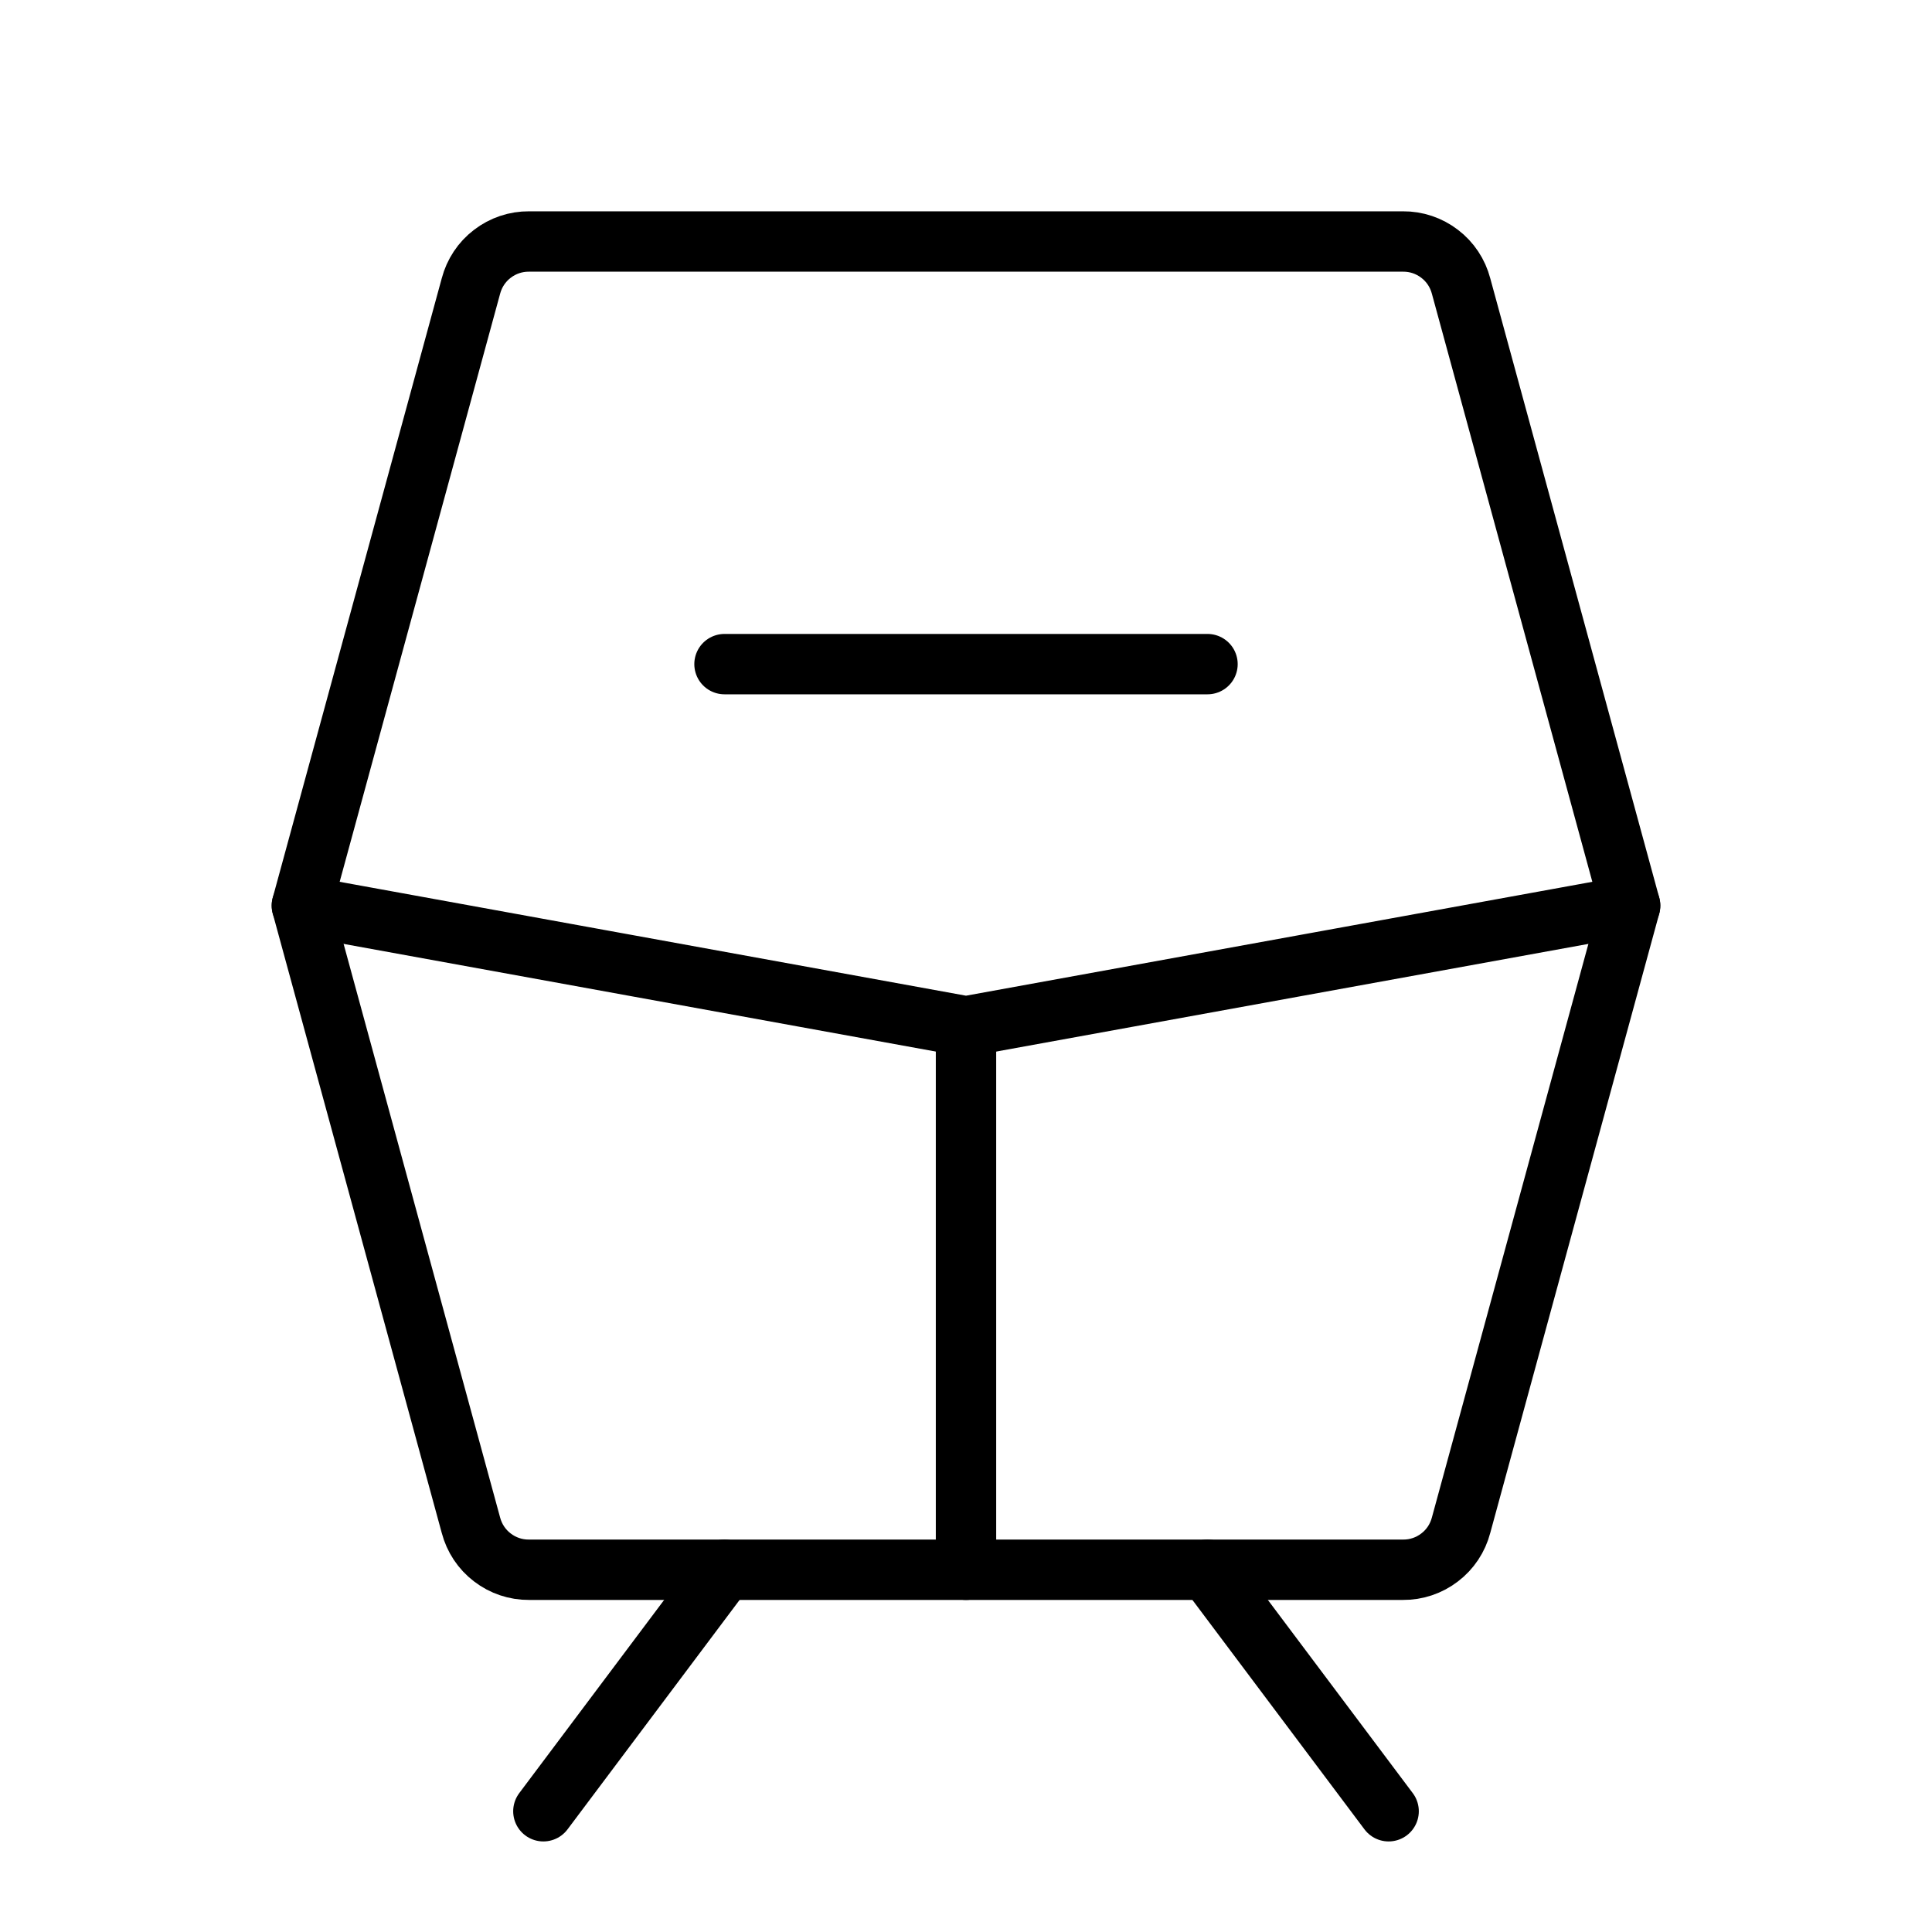 <svg width="32" height="32" viewBox="0 0 32 32" fill="none" xmlns="http://www.w3.org/2000/svg">
<path d="M8.762 4H23.238C23.457 3.998 23.671 4.07 23.845 4.204C24.02 4.337 24.144 4.525 24.2 4.738L27 15L24.2 25.262C24.144 25.475 24.02 25.663 23.845 25.796C23.671 25.93 23.457 26.002 23.238 26H8.762C8.543 26.002 8.329 25.93 8.155 25.796C7.98 25.663 7.856 25.475 7.8 25.262L5 15L7.8 4.738C7.856 4.525 7.98 4.337 8.155 4.204C8.329 4.07 8.543 3.998 8.762 4V4Z" stroke="black" stroke-linecap="round" stroke-linejoin="round"/>
<path d="M16 26V17" stroke="black" stroke-linecap="round" stroke-linejoin="round"/>
<path d="M5 15L16 17L27 15" stroke="black" stroke-linecap="round" stroke-linejoin="round"/>
<path d="M12 11H20" stroke="black" stroke-linecap="round" stroke-linejoin="round"/>
<path d="M12 26L9 30" stroke="black" stroke-linecap="round" stroke-linejoin="round"/>
<path d="M20 26L23 30" stroke="black" stroke-linecap="round" stroke-linejoin="round"/>
</svg>
